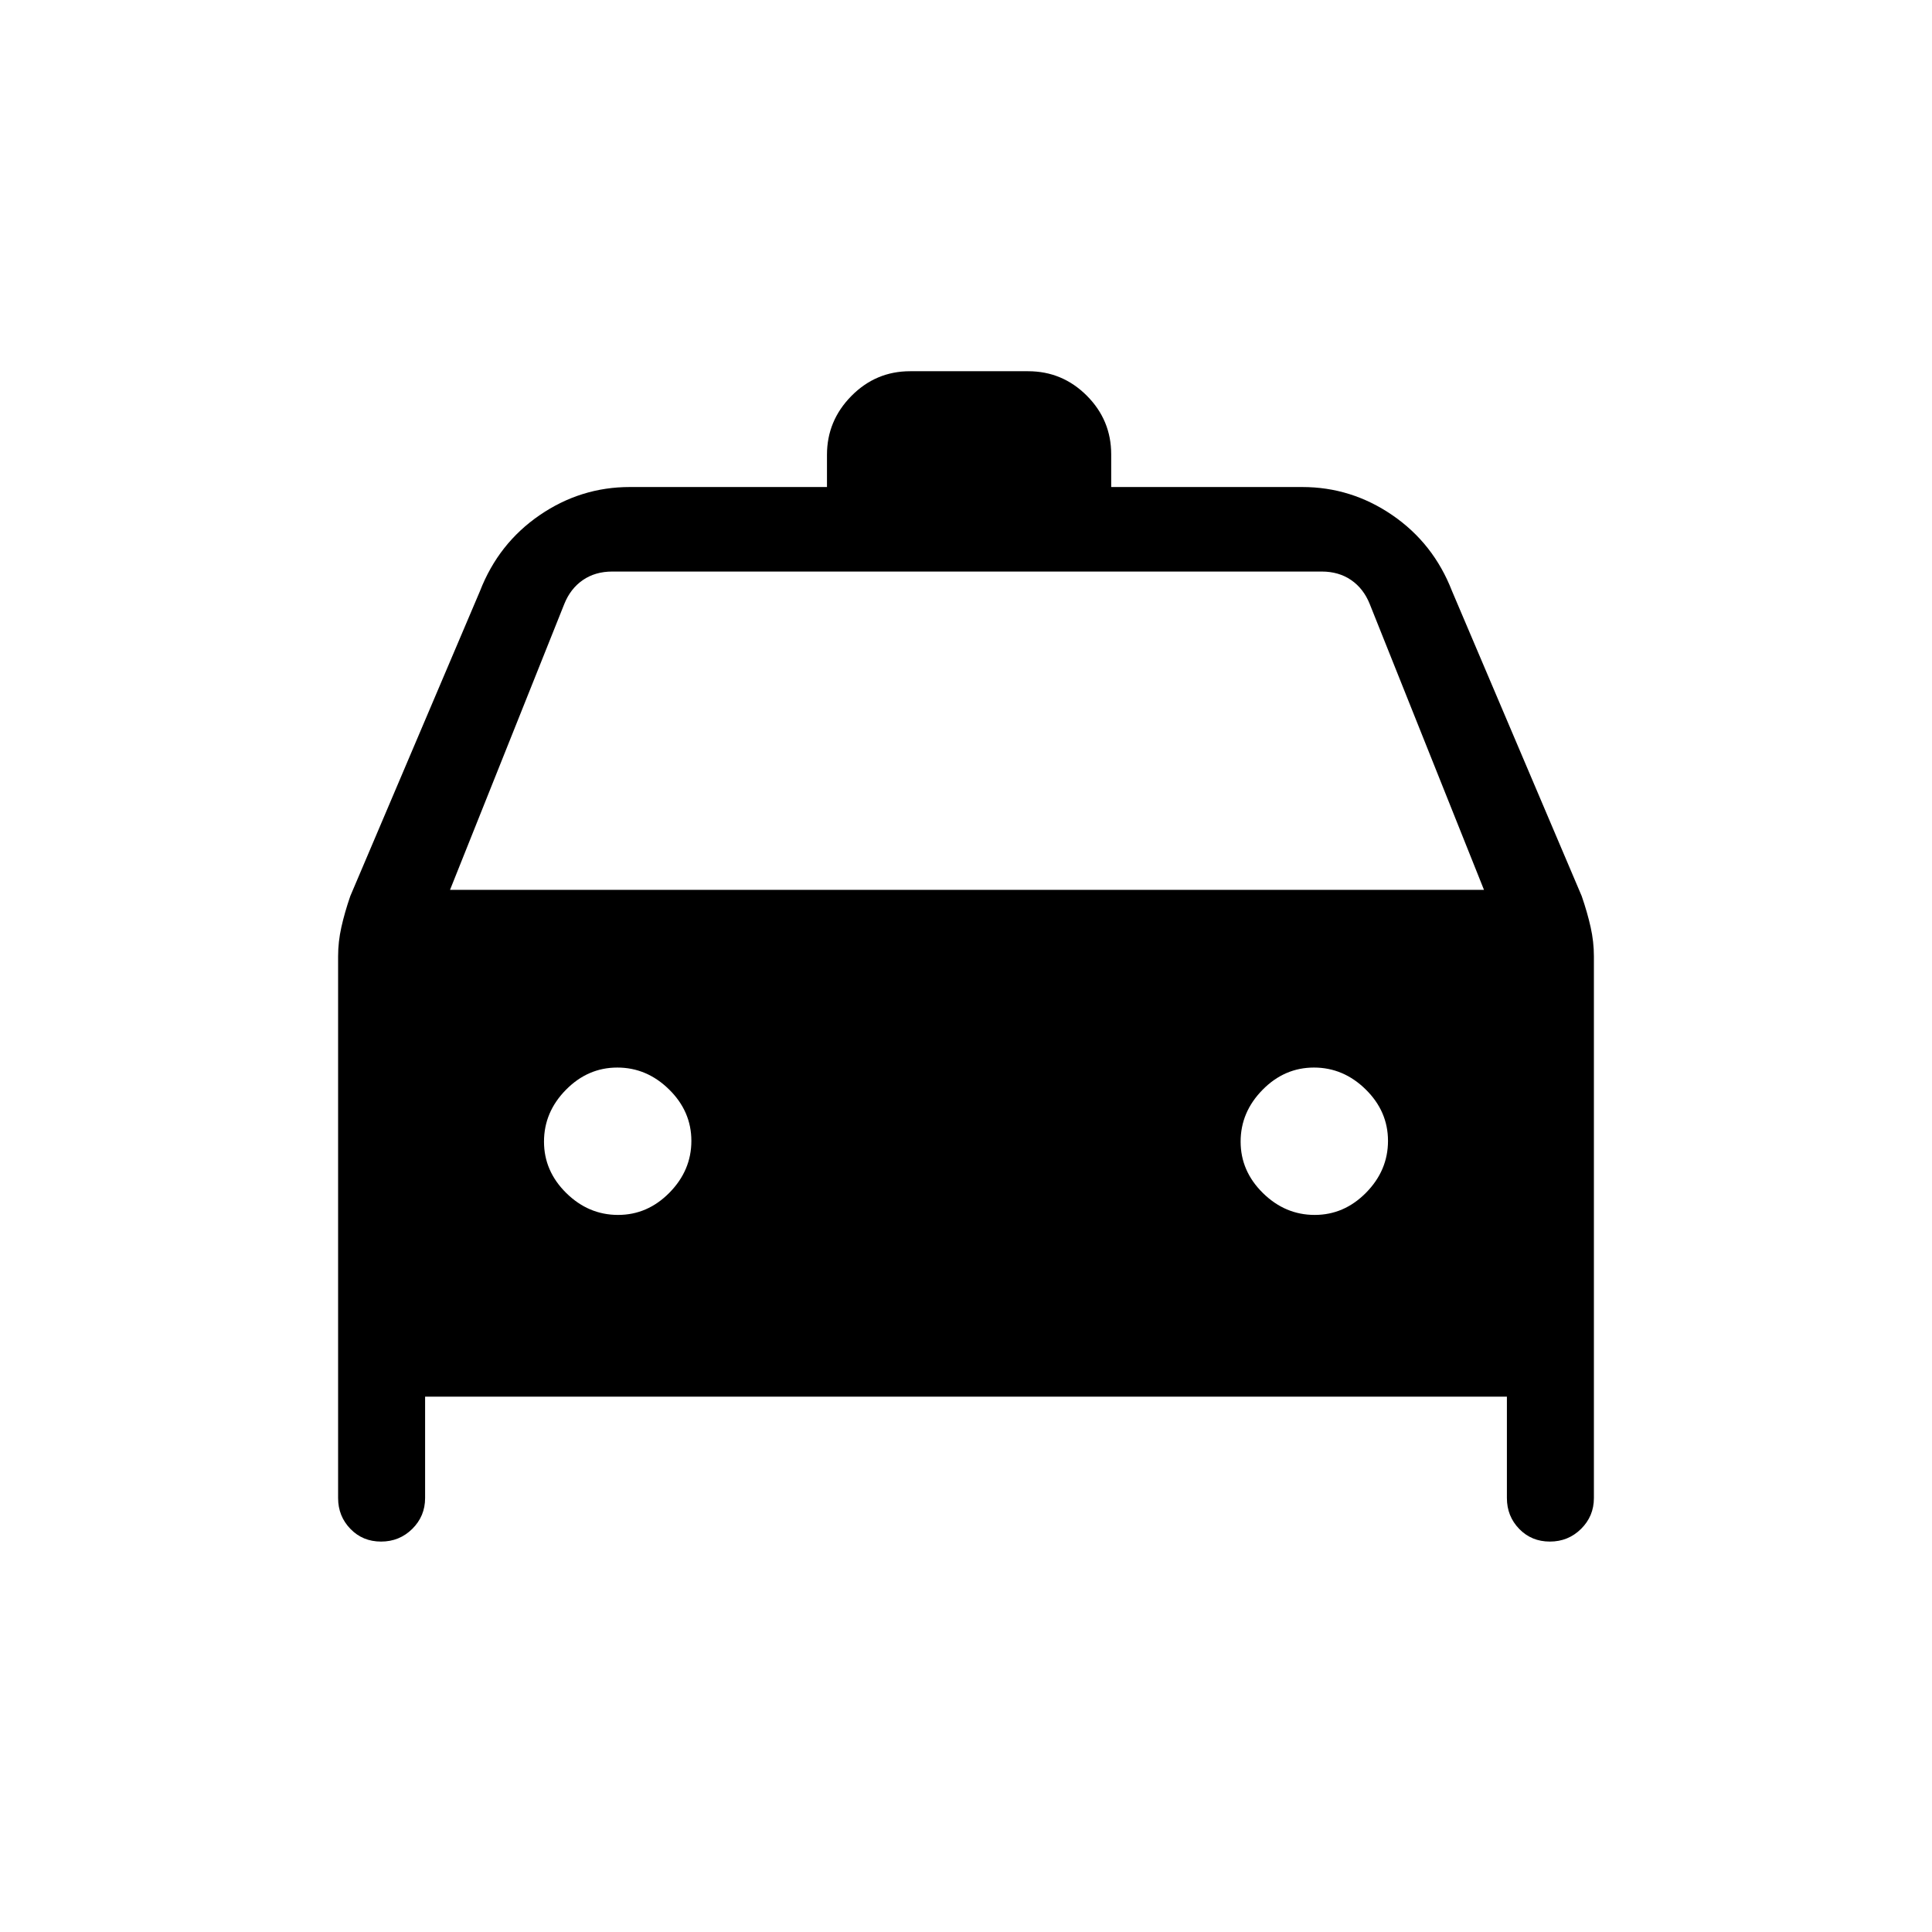 <svg xmlns="http://www.w3.org/2000/svg" height="20" viewBox="0 -960 960 960" width="20"><path d="M211.23-266v50.38q0 9.01-6.38 15.32-6.38 6.3-15.5 6.3-9.12 0-15.23-6.3-6.12-6.31-6.12-15.32v-269.19q0-7.24 1.62-14.48 1.61-7.24 4.43-15.43l64.45-151.59q9.19-23.67 29.61-37.68Q288.54-718 312.92-718h98v-16.02q0-16.94 12.14-29.23t29.17-12.29h58.62q17.03 0 29.17 12.14 12.13 12.14 12.13 29.17V-718h94.93q24.38 0 44.81 14.01 20.42 14.01 29.61 37.68l64.45 151.59q2.82 8.19 4.43 15.43 1.62 7.24 1.62 14.48v269.19q0 9.01-6.38 15.32-6.38 6.3-15.5 6.3-9.12 0-15.24-6.3-6.11-6.31-6.11-15.32V-266H211.23Zm12.39-251.85h513.76l-56.76-142q-3.08-7.69-9.24-11.92-6.15-4.23-14.61-4.23H304.23q-8.46 0-14.61 4.23-6.16 4.23-9.24 11.92l-56.76 142Zm83.48 161.54q14.67 0 25.55-11.06 10.89-11.07 10.89-25.73 0-14.67-11.07-25.55-11.06-10.89-25.73-10.89-14.66 0-25.55 11.07-10.88 11.06-10.88 25.73 0 14.66 11.06 25.55 11.07 10.88 25.73 10.88Zm346.16 0q14.66 0 25.55-11.06 10.88-11.07 10.88-25.73 0-14.67-11.06-25.55-11.07-10.89-25.73-10.89-14.67 0-25.55 11.07-10.89 11.06-10.89 25.73 0 14.66 11.07 25.55 11.06 10.88 25.73 10.88Z"/></svg>